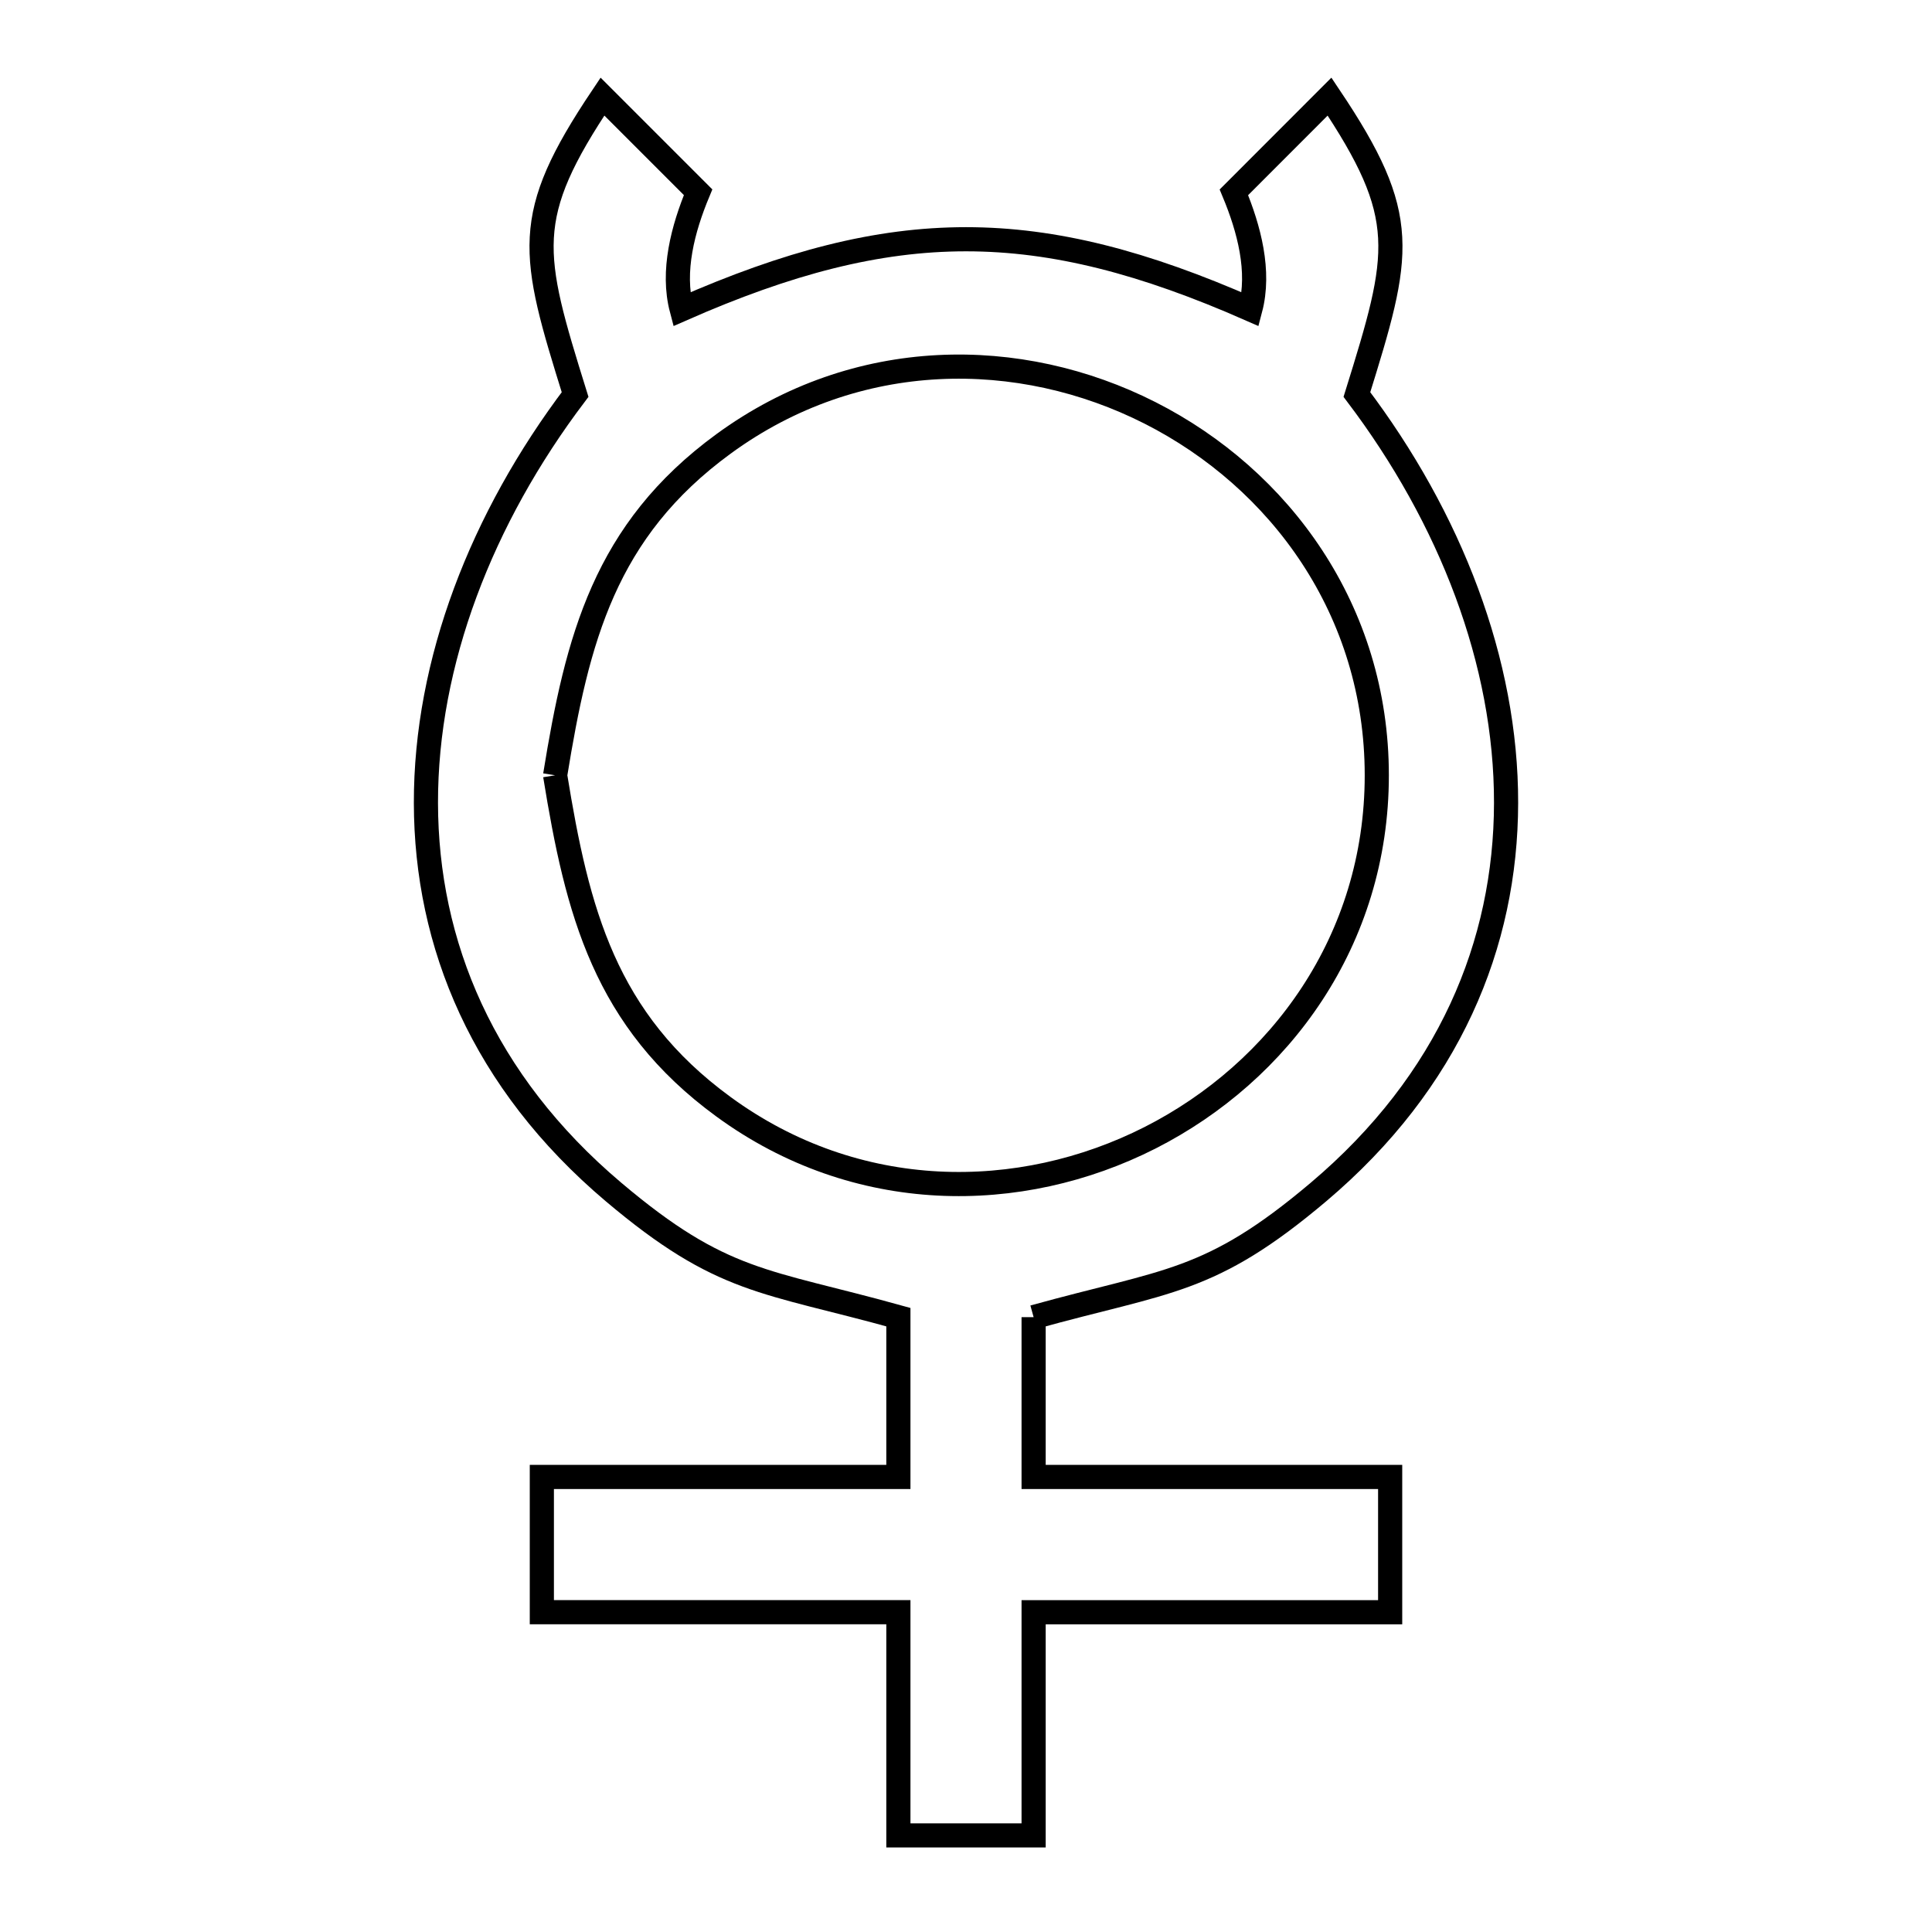 <svg xmlns="http://www.w3.org/2000/svg" viewBox="0.0 0.0 24.0 24.0" height="200px" width="200px"><path fill="none" stroke="black" stroke-width=".3" stroke-opacity="1.0"  filling="0" d="M6.896 9.631 L6.896 9.631 C7.171 7.936 7.512 6.592 8.988 5.514 C10.642 4.305 12.671 4.31 14.286 5.129 C15.901 5.948 17.103 7.581 17.103 9.631 C17.103 11.681 15.901 13.314 14.286 14.134 C12.671 14.953 10.642 14.958 8.988 13.749 C7.512 12.671 7.171 11.326 6.896 9.631 L6.896 9.631"></path>
<path fill="none" stroke="black" stroke-width=".3" stroke-opacity="1.0"  filling="0" d="M12.84 16.362 L12.84 18.347 L17.269 18.347 L17.269 20.028 L12.84 20.028 L12.84 22.8 L11.16 22.8 L11.16 20.027 L6.731 20.027 L6.731 18.347 L11.16 18.347 L11.16 16.362 C9.497 15.9 8.975 15.951 7.622 14.808 C5.995 13.433 5.294 11.725 5.291 9.976 C5.288 8.226 5.982 6.437 7.144 4.901 L7.144 4.901 C6.594 3.135 6.478 2.7 7.484 1.2 L8.672 2.388 C8.484 2.84 8.343 3.369 8.468 3.842 L8.468 3.842 C11.104 2.682 12.896 2.682 15.532 3.842 L15.532 3.842 C15.657 3.369 15.516 2.841 15.328 2.389 L16.516 1.2 C17.522 2.7 17.405 3.135 16.856 4.901 L16.856 4.901 C18.018 6.437 18.712 8.226 18.709 9.975 C18.706 11.725 18.005 13.433 16.378 14.808 C15.025 15.951 14.503 15.9 12.84 16.362 L12.84 16.362"></path></svg>
